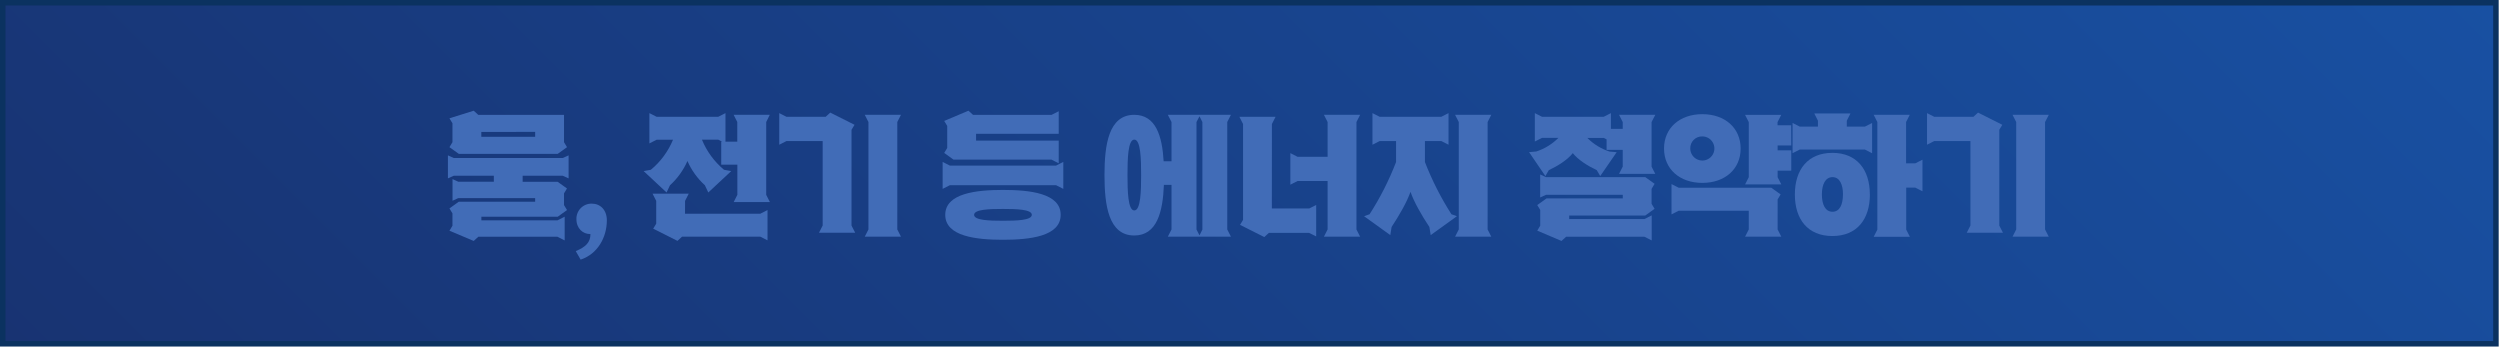 <svg viewBox="0 0 953 133" fill="none" xmlns="http://www.w3.org/2000/svg">
<g clip-path="url(#clip0_104_3921)">
<path d="M951.45 1.05H1.05V131.05H951.45V1.05Z" fill="url(#paint0_linear_104_3921)"/>
<path d="M952.5 132.1H0V0H952.5V132.1ZM2.1 130H950.4V2.1H2.1V130Z" fill="#0B3260"/>
<path d="M214.53 67H199.23V69.3H212.58L216.13 71.85L215 73.72V78.17L216.15 80.07L212.6 82.62H183.5V84H212.5L215.25 82.6V91.65L212.5 90.25H182.33L180.58 91.85L171.33 87.95L172.48 86.05V81.35L171.33 79.45L174.88 76.9H204V75.52H174.7L172.5 76.52V68.27L174.7 69.27H188.25V67H172.95L170.75 68V59.22L172.95 60.22H214.55L216.75 59.22V68L214.53 67ZM171.33 56.1L172.48 54.2V47L171.33 45.1L180.58 42.2L182.33 43.8H215V54.2L216.15 56.1L212.6 58.65H174.9L171.33 56.1ZM183.48 50.3V52.15H204V50.27L183.48 50.3Z" fill="#416CB7"/>
<path d="M219.48 95.72C223.23 94.17 225.08 92.42 225.08 89.22H224.93C222.23 89.22 219.73 87.12 219.73 83.52C219.71 82.744 219.847 81.972 220.133 81.25C220.419 80.528 220.849 79.872 221.395 79.321C221.942 78.769 222.595 78.334 223.314 78.042C224.033 77.75 224.804 77.606 225.58 77.62C228.83 77.62 231.33 80.02 231.33 83.97C231.33 90.47 227.83 96.83 221.33 98.97L219.48 95.72Z" fill="#416CB7"/>
<path d="M292.08 46.52V74.27L293.48 77.02H279.68L281.08 74.27V62.77H274.93V54H275.28L273.83 53.25H267.58C269.405 57.705 272.297 61.643 276 64.72L278.75 65.22L270 73.37L268.7 70.62C265.856 68.04 263.59 64.887 262.05 61.37C260.509 64.887 258.243 68.04 255.4 70.62L254.1 73.37L245.35 65.22L248.1 64.72C251.811 61.652 254.712 57.721 256.55 53.27H250.3L247.55 54.67V43.12L250.3 44.52H273.8L276.55 43.12V54H281.05V46.5L279.65 43.75H293.45L292.08 46.52ZM261.13 81.47H289.83L292.58 80.07V91.62L289.83 90.22H260L258.25 91.82L249 87.17L250.15 85.27V76.57L248.75 73.82H262.55L261.15 76.57L261.13 81.47Z" fill="#416CB7"/>
<path d="M326 88.72H312.2L313.6 85.97V53.77H299.8L297.05 55.17V43.12L299.8 44.52H314.75L316.5 42.92L325.75 47.57L324.6 49.47V86L326 88.72ZM342.05 46.52V87.47L343.45 90.22H329.65L331.05 87.47V46.52L329.65 43.77H343.45L342.05 46.52Z" fill="#416CB7"/>
<path d="M402.58 63.12L405.33 61.72V72L402.58 70.6H362.08L359.33 72V61.72L362.08 63.12H402.58ZM361.08 48L359.93 46.1L369.18 42.2L370.93 43.8H400.83L403.58 42.4V51H372.08V53.6H403.58V62.25L400.83 60.85H363.48L359.93 58.3L361.08 56.4V48ZM404.33 81.9C404.33 90.15 392.43 91.4 382.33 91.4C372.23 91.4 360.33 90.15 360.33 81.9C360.33 73.65 372.23 72.4 382.33 72.4C392.43 72.4 404.33 73.62 404.33 81.87V81.9ZM393.33 81.9C393.33 79.8 387.48 79.65 382.33 79.65C377.18 79.65 371.33 79.8 371.33 81.9C371.33 84 377.18 84.15 382.33 84.15C387.48 84.15 393.33 84 393.33 81.87V81.9Z" fill="#416CB7"/>
<path d="M467.83 46.52V87.47L469.23 90.22H445.18L446.58 87.47V70.47H443.68C443.28 80.67 441.08 89.77 432.38 89.77C422.63 89.77 421.03 78.37 421.03 66.77C421.03 55.17 422.63 43.77 432.38 43.77C440.63 43.77 443.03 51.92 443.58 61.47H446.58V46.52L445.18 43.77H469.23L467.83 46.52ZM435 66.72C435 60.72 434.85 53.22 432.4 53.22C429.95 53.22 429.8 60.72 429.8 66.72C429.8 72.72 429.95 80.22 432.4 80.22C434.85 80.22 435 72.72 435 66.72ZM457.25 89.72L458.35 87.52V46.52L457.25 44.32L456.1 46.52V87.47L457.25 89.72Z" fill="#416CB7"/>
<path d="M484.83 79.47H499.08L501.73 78.12V90.12L499 88.77H483.7L481.95 90.37L472.7 85.72L473.85 83.82V47.27L472.45 44.52H486.25L484.85 47.27L484.83 79.47ZM517.08 46.52V87.47L518.48 90.22H504.68L506.08 87.47V69H494.63L491.88 70.4V58.37L494.63 59.77H506.08V46.52L504.68 43.77H518.48L517.08 46.52Z" fill="#416CB7"/>
<path d="M555.38 82.42L545.38 89.62L544.88 86.52C541.88 82.02 539.03 77.02 537.68 73.12C536.33 77.02 533.43 82.02 530.48 86.52L529.98 89.62L519.98 82.42L522.081 81.67C526.117 75.399 529.501 68.731 532.18 61.77V53.77H525.93L523.18 55.17V43.12L525.93 44.52H549.43L552.18 43.12V55.17L549.43 53.77H543.18V61.77C545.88 68.722 549.263 75.388 553.281 81.67L555.38 82.42ZM567.081 46.52V87.47L568.48 90.22H554.68L556.081 87.47V46.52L554.68 43.77H568.48L567.081 46.52Z" fill="#416CB7"/>
<path d="M629.58 46.52V63.52L630.98 66.27H617.18L618.58 63.52V57.12H612.43V53.12L611.33 52.57H605.08C607.447 54.946 610.342 56.728 613.53 57.77L616.28 58.02L610 67.12L608.7 64.87C605.2 63.22 601.5 60.87 599.55 58.37C597.55 60.92 593.9 63.22 590.4 64.87L589.1 67.12L582.88 58L585.62 57.75C588.812 56.711 591.711 54.928 594.08 52.55H587.83L585.08 53.95V43.12L587.83 44.52H611.33L614.08 43.12V49.12H618.58V46.52L617.18 43.77H631L629.58 46.52ZM630.73 70.07L629.58 72V77.7L630.73 79.6L627.18 82.15H598.18V83.5H626.88L629.63 82.1V91.65L626.88 90.25H597L595.25 91.85L586 87.92L587.14 86.02V80.02L586 78.17L589.55 75.62H618.6V74.27H589.33L587.12 75.27V66.52L589.33 67.52H627.18L630.73 70.07Z" fill="#416CB7"/>
<path d="M634.33 56.62C634.33 48.77 640.33 43.52 648.93 43.52C657.53 43.52 663.53 48.77 663.53 56.62C663.53 64.47 657.53 69.72 648.93 69.72C640.33 69.72 634.33 64.47 634.33 56.62ZM677.63 76V87.47L679.03 90.22H665.23L666.63 87.47V80.32H639.93L637.18 81.72V70.17L639.93 71.57H675.23L678.78 74.12L677.63 76ZM644.33 56.6C644.33 57.51 644.6 58.399 645.105 59.156C645.611 59.912 646.329 60.502 647.17 60.85C648.01 61.198 648.935 61.289 649.827 61.112C650.72 60.934 651.539 60.496 652.183 59.853C652.826 59.209 653.264 58.39 653.442 57.497C653.619 56.605 653.528 55.68 653.18 54.84C652.832 53.999 652.242 53.281 651.486 52.775C650.729 52.27 649.84 52 648.93 52C648.319 51.982 647.711 52.089 647.144 52.315C646.576 52.541 646.061 52.881 645.63 53.314C645.199 53.747 644.861 54.264 644.637 54.832C644.414 55.401 644.309 56.009 644.33 56.62V56.6ZM682.83 55.45H677.63V57.3H682.83V65.05H677.63V67.55L679.03 70.3H665.23L666.63 67.55V46.55L665.23 43.8H679L677.6 46.55V47.75H682.8L682.83 55.45Z" fill="#416CB7"/>
<path d="M704 48.27H710.9L713.65 46.87V58.42L710.88 57H686.08L683.33 58.4V46.87L686.08 48.27H693V46L691.6 43.25H705.4L704 46V48.27ZM712.8 74.12C712.8 83.62 707.85 89.97 698.5 89.97C689.15 89.97 684.2 83.62 684.2 74.12C684.2 64.62 689.2 58.27 698.5 58.27C707.8 58.27 712.78 64.62 712.78 74.12H712.8ZM702.55 74.12C702.55 70.37 701.3 67.52 698.55 67.52C695.8 67.52 694.5 70.37 694.5 74.12C694.5 77.87 695.75 80.72 698.55 80.72C701.35 80.72 702.53 77.87 702.53 74.12H702.55ZM730.1 62.27L732.85 60.87V72.92L730.1 71.52H726.65V87.52L728.05 90.27H714.25L715.65 87.52V46.52L714.25 43.77H728L726.6 46.52V62.27H730.1Z" fill="#416CB7"/>
<path d="M763.53 88.72H749.73L751.13 85.97V53.77H737.33L734.58 55.17V43.12L737.33 44.52H752.28L754.03 42.92L763.28 47.57L762.13 49.47V86L763.53 88.72ZM779.58 46.52V87.47L780.98 90.22H767.18L768.58 87.47V46.52L767.18 43.77H781L779.58 46.52Z" fill="#416CB7"/>
</g>
<defs>
<linearGradient id="paint0_linear_104_3921" x1="206.15" y1="336.15" x2="746.35" y2="-204.05" gradientUnits="userSpaceOnUse">
<stop stop-color="#183372"/>
<stop offset="1" stop-color="#1850A2"/>
</linearGradient>
<clipPath id="clip0_104_3921">
<rect width="100%" height="100%" fill="white"/>
</clipPath>
</defs>
</svg>
